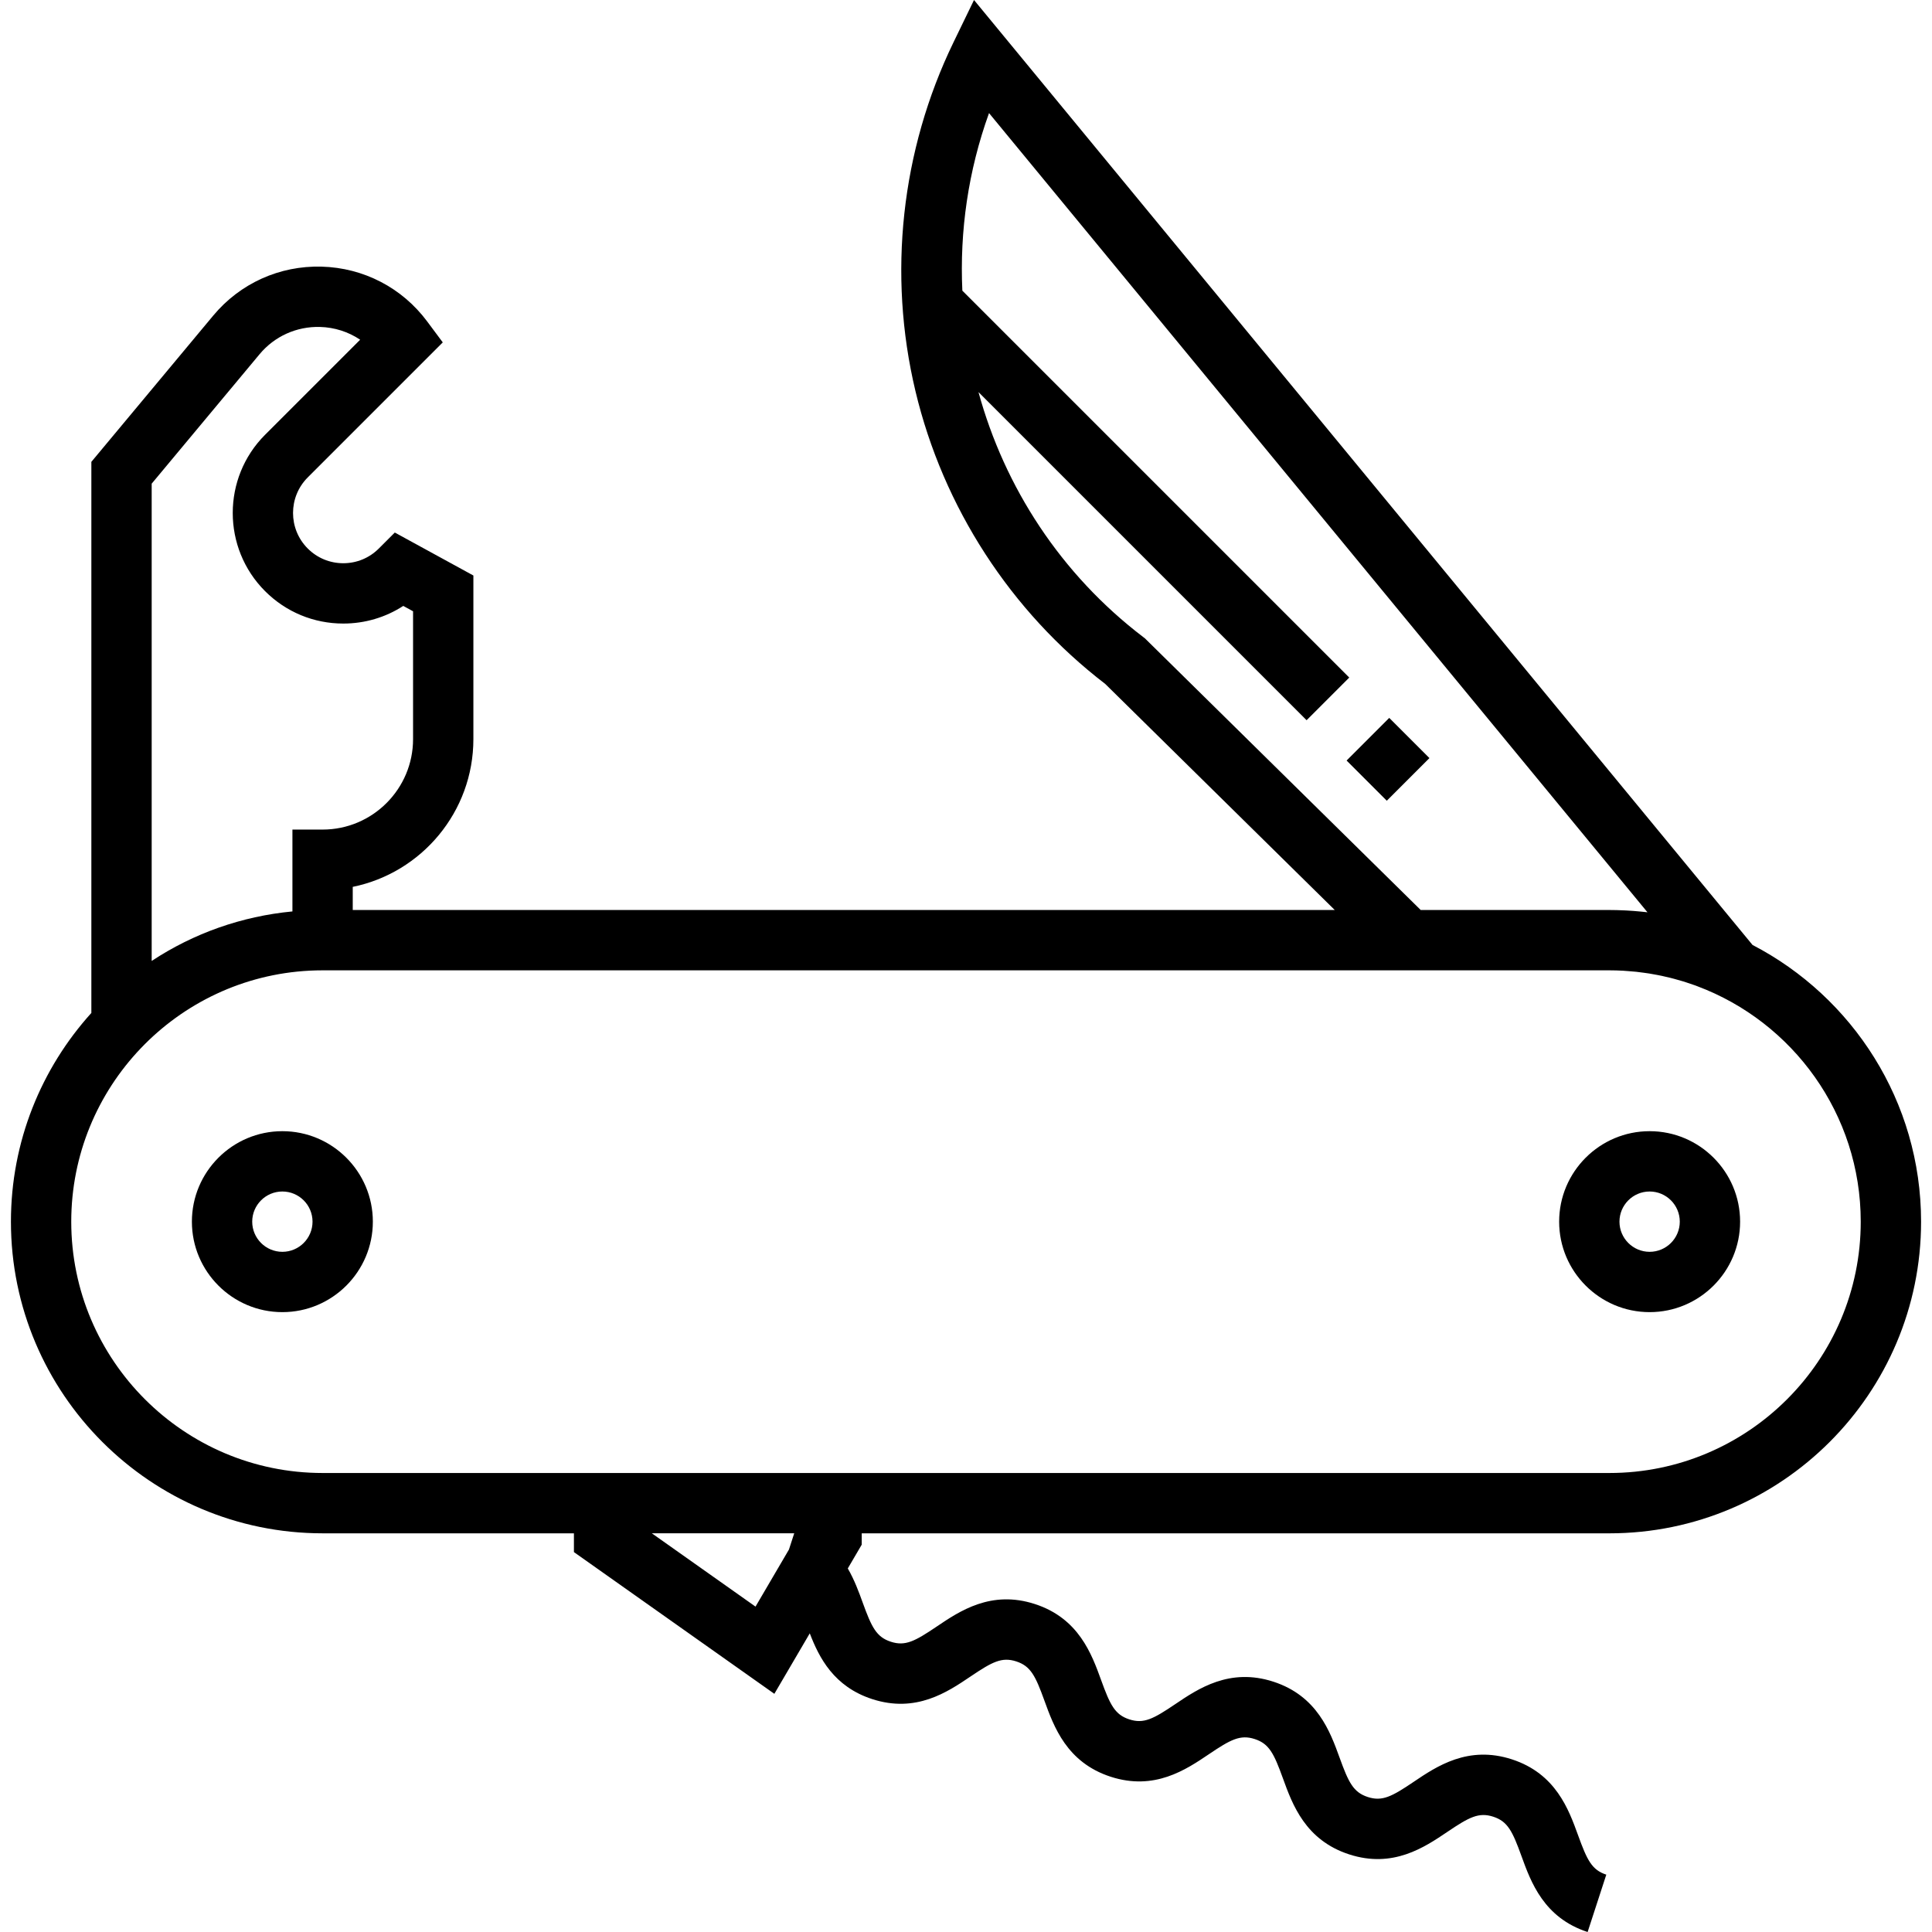 <?xml version="1.0" encoding="iso-8859-1"?>
<!-- Generator: Adobe Illustrator 19.0.0, SVG Export Plug-In . SVG Version: 6.00 Build 0)  -->
<svg version="1.1" id="Layer_1" xmlns="http://www.w3.org/2000/svg" xmlns:xlink="http://www.w3.org/1999/xlink" x="0px" y="0px"
	 viewBox="0 0 512.001 512.001" style="enable-background:new 0 0 512.001 512.001;" xml:space="preserve">
<g>
	<g>
		<path d="M464.439,250.423L258.124,0l-5.437,11.212c-13.888,28.642-17.47,61.468-10.085,92.429
			c7.345,30.796,25.2,58.34,50.305,77.617l60.816,59.903H93.481v-6.131c18.218-3.714,31.971-19.862,31.971-39.161v-43.352
			l-20.826-11.39l-4.234,4.234c-2.515,2.516-5.861,3.901-9.419,3.901s-6.904-1.385-9.42-3.901c-5.194-5.194-5.194-13.645,0-18.839
			l35.785-35.784l-4.125-5.541c-6.65-8.932-16.849-14.23-27.98-14.535C74.097,70.36,63.628,75.089,56.5,83.645l-32.289,38.747
			v146.051c-13.238,14.652-21.314,34.054-21.314,55.311c0,45.541,37.051,82.592,82.592,82.592h66.606v4.974l53.116,37.559
			l9.387-16.023c2.492,6.484,6.39,14.118,16.528,17.418c11.614,3.783,19.955-1.852,26.046-5.966
			c5.78-3.903,8.326-5.258,12.151-4.015c3.827,1.246,5.086,3.842,7.46,10.399c2.503,6.911,5.931,16.376,17.542,20.157
			c11.613,3.78,19.955-1.853,26.047-5.966c5.78-3.902,8.326-5.26,12.152-4.013c3.828,1.246,5.086,3.841,7.461,10.399
			c2.503,6.91,5.931,16.376,17.542,20.156c11.615,3.781,19.956-1.851,26.048-5.966c5.78-3.903,8.324-5.258,12.155-4.013
			c3.829,1.247,5.088,3.842,7.463,10.4c2.503,6.911,5.932,16.376,17.544,20.157l4.949-15.201c-3.829-1.246-5.088-3.842-7.463-10.399
			c-2.503-6.911-5.932-16.376-17.545-20.157c-11.613-3.779-19.955,1.853-26.048,5.966c-5.78,3.902-8.326,5.259-12.155,4.013
			c-3.827-1.246-5.086-3.842-7.46-10.399c-2.503-6.911-5.931-16.376-17.542-20.157c-11.613-3.778-19.954,1.852-26.047,5.966
			c-5.78,3.903-8.324,5.26-12.153,4.015c-3.827-1.246-5.086-3.842-7.46-10.399c-2.503-6.911-5.931-16.376-17.542-20.157
			c-11.612-3.778-19.954,1.854-26.046,5.967c-5.78,3.903-8.326,5.261-12.152,4.013c-3.826-1.245-5.084-3.841-7.459-10.397
			c-1.005-2.774-2.17-5.957-3.941-9.022l3.692-6.303v-3.004h198.148c45.541,0,82.592-37.051,82.592-82.592
			C509.104,291.881,490.944,264.187,464.439,250.423z M303.408,169.163l-0.403-0.308c-21.902-16.687-36.789-39.747-43.697-64.946
			l86.955,86.955l11.303-11.303L255.034,77.03c-0.735-15.749,1.541-31.742,7.07-47.06l174.492,211.796
			c-0.512-0.062-1.026-0.111-1.54-0.163c-0.064-0.006-0.128-0.014-0.193-0.02c-1.295-0.129-2.595-0.229-3.901-0.297
			c-0.179-0.01-0.359-0.016-0.538-0.025c-1.299-0.06-2.601-0.099-3.911-0.099h-50.01L303.408,169.163z M68.78,93.879
			c3.974-4.769,9.828-7.401,16.015-7.236c3.87,0.105,7.538,1.295,10.65,3.383L70.25,115.219c-11.427,11.426-11.427,30.02,0,41.446
			c5.535,5.535,12.895,8.584,20.723,8.584c5.727,0,11.203-1.632,15.897-4.674l2.597,1.421v33.874
			c0,13.222-10.756,23.978-23.978,23.978h-7.993v21.692c-13.43,1.28-26.158,5.778-37.299,13.123V128.179h-0.001L68.78,93.879z
			 M209.08,410.644l-8.86,15.125l-27.471-19.425h37.73L209.08,410.644z M426.512,390.36H85.488
			c-36.726,0-66.606-29.88-66.606-66.606c0-35.559,28.01-64.698,63.125-66.515c0.02-0.001,0.042-0.003,0.062-0.004
			c1.133-0.058,2.273-0.086,3.42-0.086h341.024c1.205,0,2.403,0.037,3.597,0.1c0.54,0.029,1.074,0.081,1.61,0.123
			c0.631,0.048,1.262,0.094,1.889,0.159c0.682,0.072,1.358,0.166,2.033,0.259c0.465,0.064,0.929,0.125,1.392,0.197
			c0.746,0.119,1.487,0.255,2.224,0.399c0.379,0.074,0.759,0.148,1.137,0.228c0.777,0.165,1.548,0.343,2.315,0.536
			c0.331,0.083,0.661,0.171,0.99,0.259c0.791,0.211,1.578,0.432,2.357,0.67c0.291,0.089,0.58,0.189,0.87,0.281
			c0.807,0.26,1.611,0.525,2.405,0.815c0.168,0.062,0.336,0.132,0.503,0.196c25.256,9.474,43.283,33.858,43.283,62.382
			C493.118,360.48,463.239,390.36,426.512,390.36z"/>
	</g>
</g>
<g>
	<g>
		<path d="M74.831,299.775c-13.222,0-23.978,10.756-23.978,23.978s10.756,23.978,23.978,23.978s23.978-10.756,23.978-23.978
			S88.053,299.775,74.831,299.775z M74.831,331.746c-4.408,0-7.993-3.585-7.993-7.993s3.585-7.993,7.993-7.993
			s7.993,3.585,7.993,7.993S79.239,331.746,74.831,331.746z"/>
	</g>
</g>
<g>
	<g>
		<path d="M437.169,299.775c-13.222,0-23.978,10.756-23.978,23.978s10.756,23.978,23.978,23.978s23.978-10.756,23.978-23.978
			S450.391,299.775,437.169,299.775z M437.169,331.746c-4.408,0-7.993-3.585-7.993-7.993s3.585-7.993,7.993-7.993
			s7.993,3.585,7.993,7.993S441.577,331.746,437.169,331.746z"/>
	</g>
</g>
<g>
	<g>
		
			<rect x="359.907" y="193.672" transform="matrix(0.707 -0.707 0.707 0.707 -34.519 319.077)" width="15.985" height="15.069"/>
	</g>
</g>
<g>
</g>
<g>
</g>
<g>
</g>
<g>
</g>
<g>
</g>
<g>
</g>
<g>
</g>
<g>
</g>
<g>
</g>
<g>
</g>
<g>
</g>
<g>
</g>
<g>
</g>
<g>
</g>
<g>
</g>
</svg>
